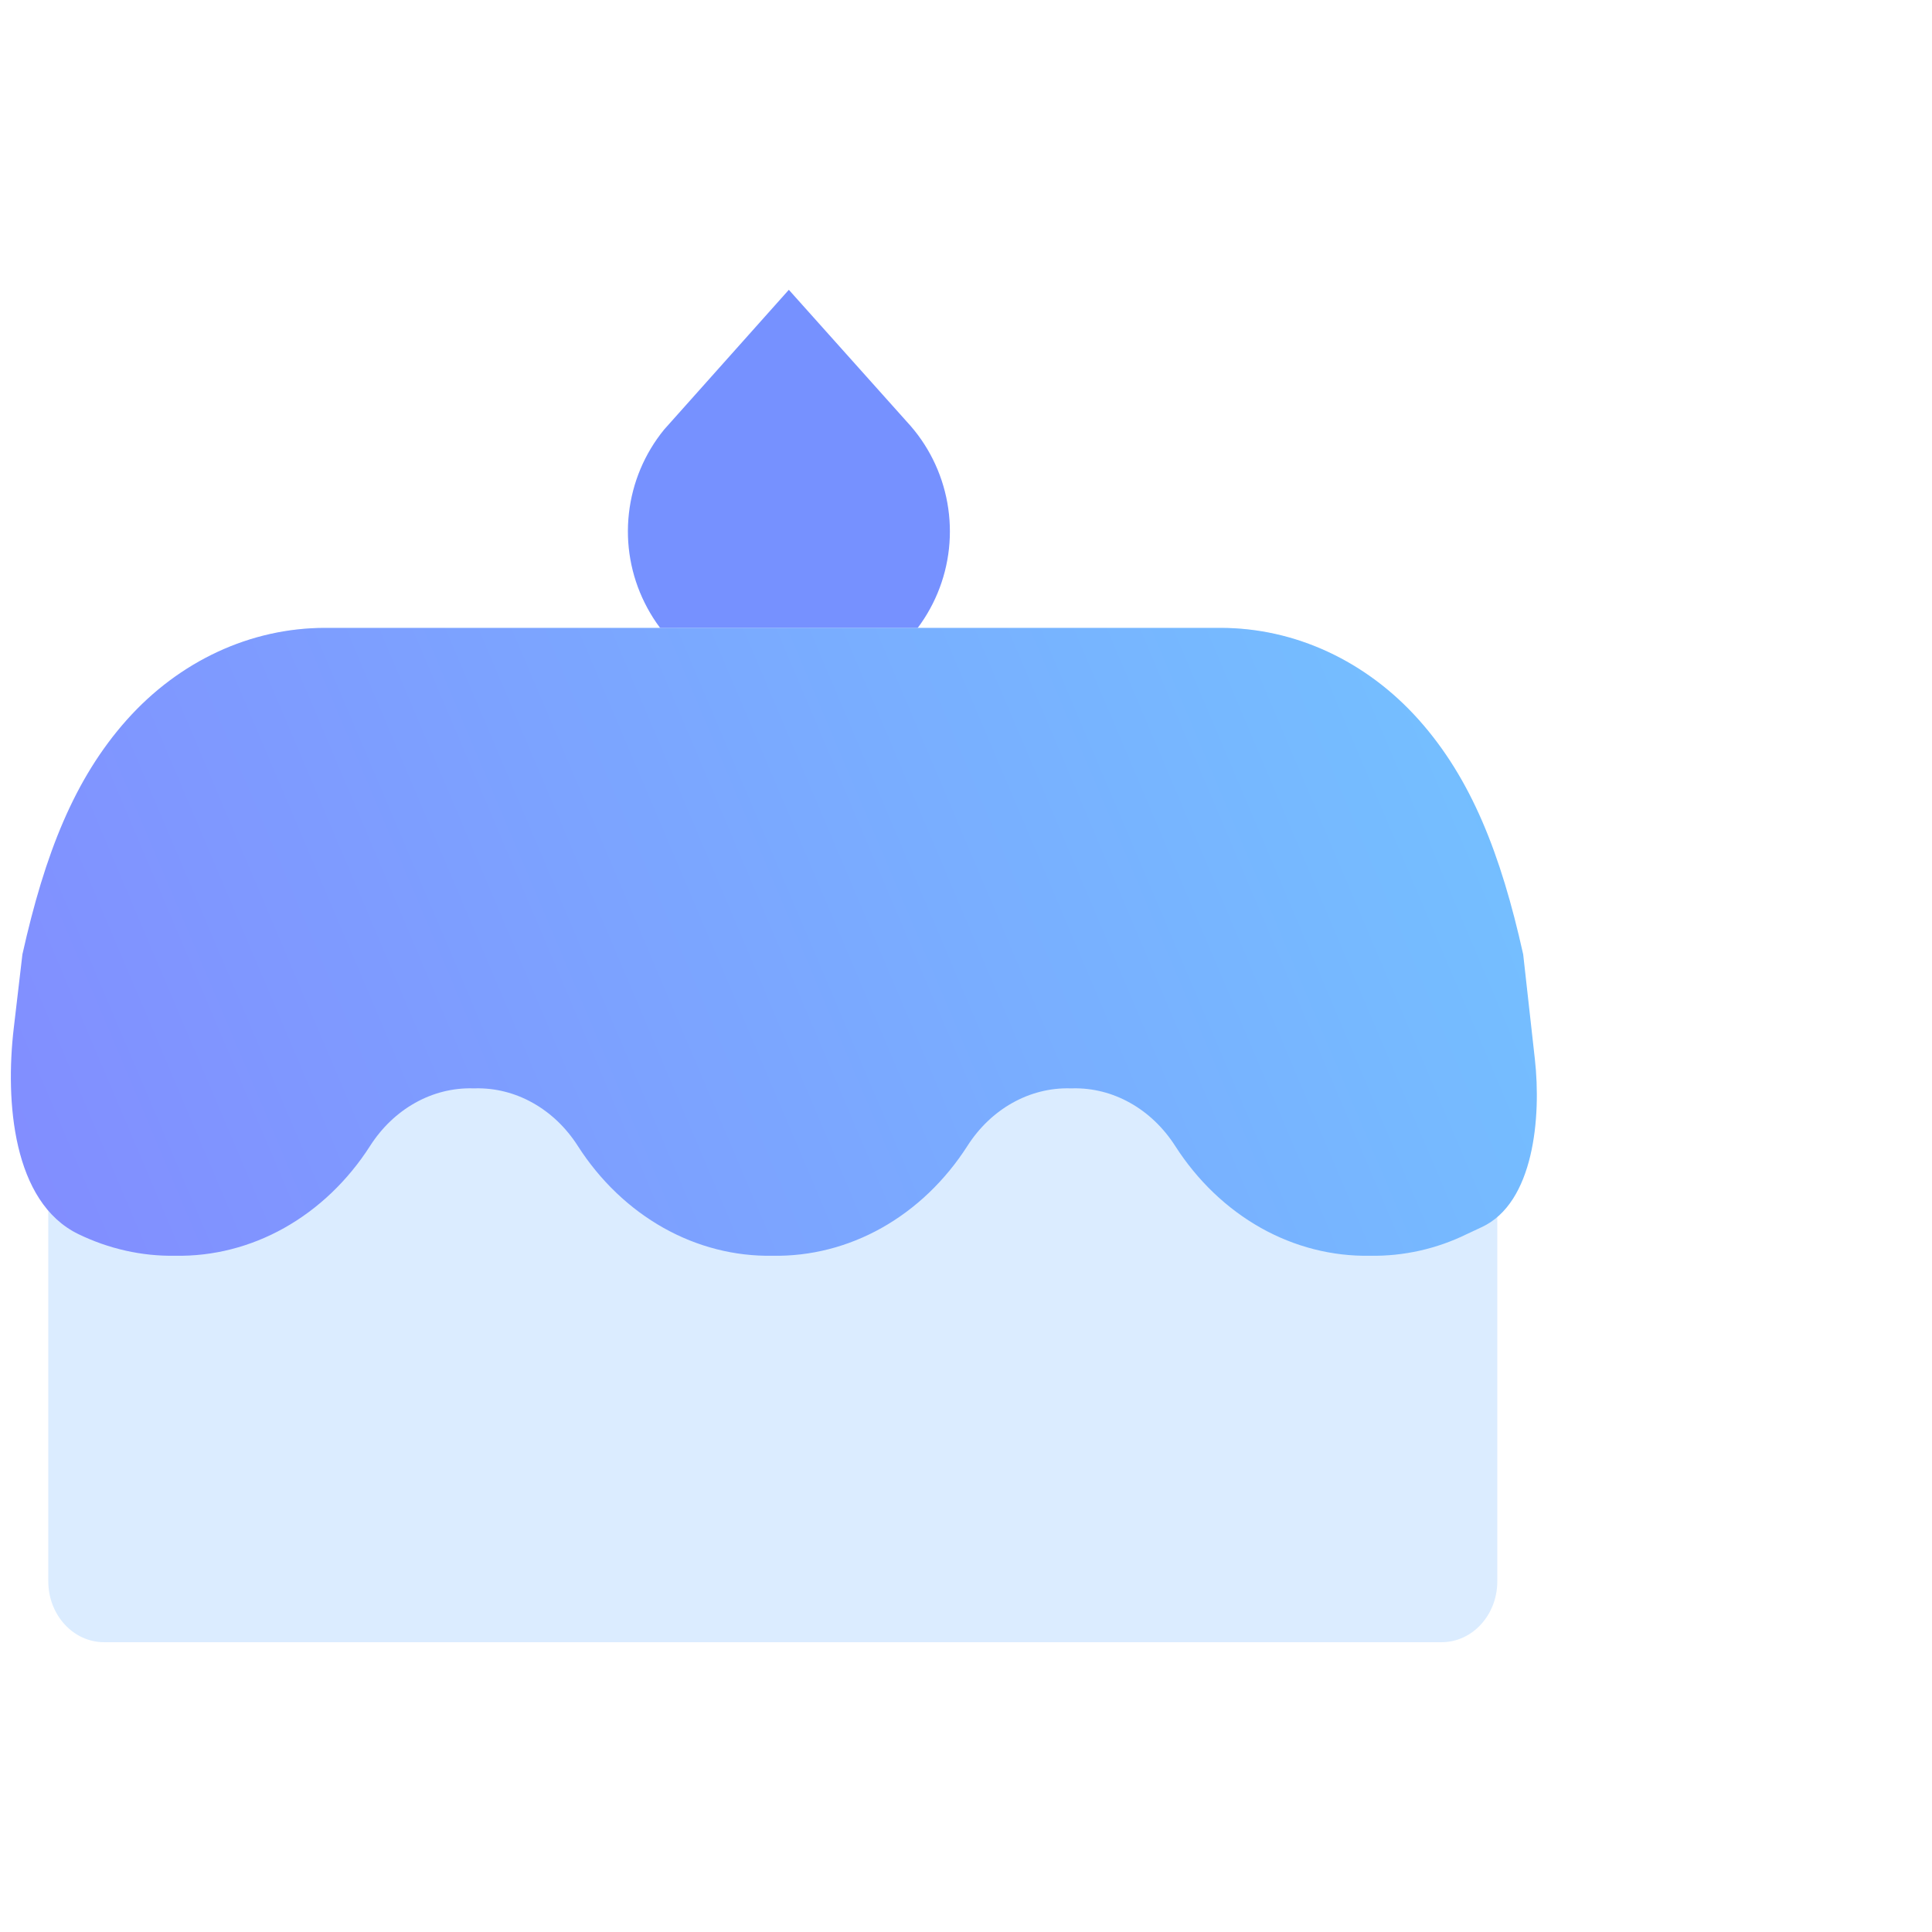 <svg width="40" height="40" viewBox="0 0 40 40" fill="none" xmlns="http://www.w3.org/2000/svg">
<g id="Non-categorized" clip-path="url(#clip0_135_15281)">
<g id="Group 1000004289">
<path id="Vector" d="M16.332 6L18.774 8.73C19.21 9.198 19.501 9.782 19.614 10.412C19.727 11.042 19.657 11.69 19.411 12.281C19.165 12.872 18.755 13.379 18.228 13.743C17.702 14.106 17.082 14.311 16.443 14.332C15.803 14.353 15.171 14.189 14.623 13.861C14.073 13.533 13.63 13.053 13.347 12.48C13.062 11.907 12.949 11.264 13.021 10.628C13.092 9.993 13.345 9.391 13.749 8.895L16.332 6Z" fill="#7691FF"/>
<path id="Union" d="M6.77 13C5.24 13 3.772 13.664 2.69 14.845C1.608 16.027 1 17.629 1 19.3V32.74C1 33.436 1.517 34 2.154 34H29.847C30.484 34 31 33.436 31 32.74V19.3C31 17.629 30.393 16.027 29.311 14.845C28.229 13.664 26.761 13 25.231 13H6.77Z" fill="#DBECFF"/>
<path id="Intersect" fill-rule="evenodd" clip-rule="evenodd" d="M30.672 25.409C31.761 24.91 31.911 23.121 31.778 21.931L31.536 19.759C31.073 17.679 30.462 16.122 29.375 14.903C28.288 13.685 26.813 13 25.276 13H6.725C5.188 13 3.713 13.685 2.626 14.903C1.539 16.122 0.928 17.679 0.464 19.759L0.284 21.294C0.108 22.798 0.261 24.89 1.623 25.551C2.248 25.854 2.933 26.011 3.629 25.999C4.411 26.013 5.185 25.816 5.884 25.424C6.591 25.027 7.202 24.444 7.663 23.724C7.904 23.347 8.224 23.041 8.594 22.834C8.964 22.626 9.374 22.523 9.788 22.533C9.804 22.533 9.821 22.533 9.837 22.533C10.251 22.523 10.661 22.626 11.031 22.834C11.401 23.041 11.721 23.347 11.962 23.724C12.423 24.444 13.034 25.027 13.741 25.424C14.441 25.816 15.214 26.013 15.996 25.999C16.778 26.013 17.552 25.816 18.252 25.424C18.959 25.027 19.569 24.444 20.03 23.724C20.271 23.347 20.591 23.041 20.961 22.834C21.332 22.626 21.741 22.523 22.155 22.533C22.172 22.533 22.188 22.533 22.204 22.533C22.618 22.523 23.028 22.626 23.398 22.834C23.768 23.041 24.088 23.347 24.33 23.724C24.791 24.444 25.401 25.027 26.108 25.424C26.808 25.816 27.582 26.013 28.364 25.999C29.063 26.011 29.75 25.855 30.375 25.548C30.455 25.509 30.556 25.462 30.672 25.409Z" fill="url(#paint0_linear_135_15281)"/>
</g>
</g>
<defs>
<linearGradient id="paint0_linear_135_15281" x1="48.291" y1="38.052" x2="-9.153" y2="62.465" gradientUnits="userSpaceOnUse">
<stop stop-color="#71CBFF"/>
<stop offset="1" stop-color="#8C68FF"/>
</linearGradient>
<clipPath id="clip0_135_15281">
<rect width="40" height="40" fill="white"/>
</clipPath>
</defs>
</svg>
